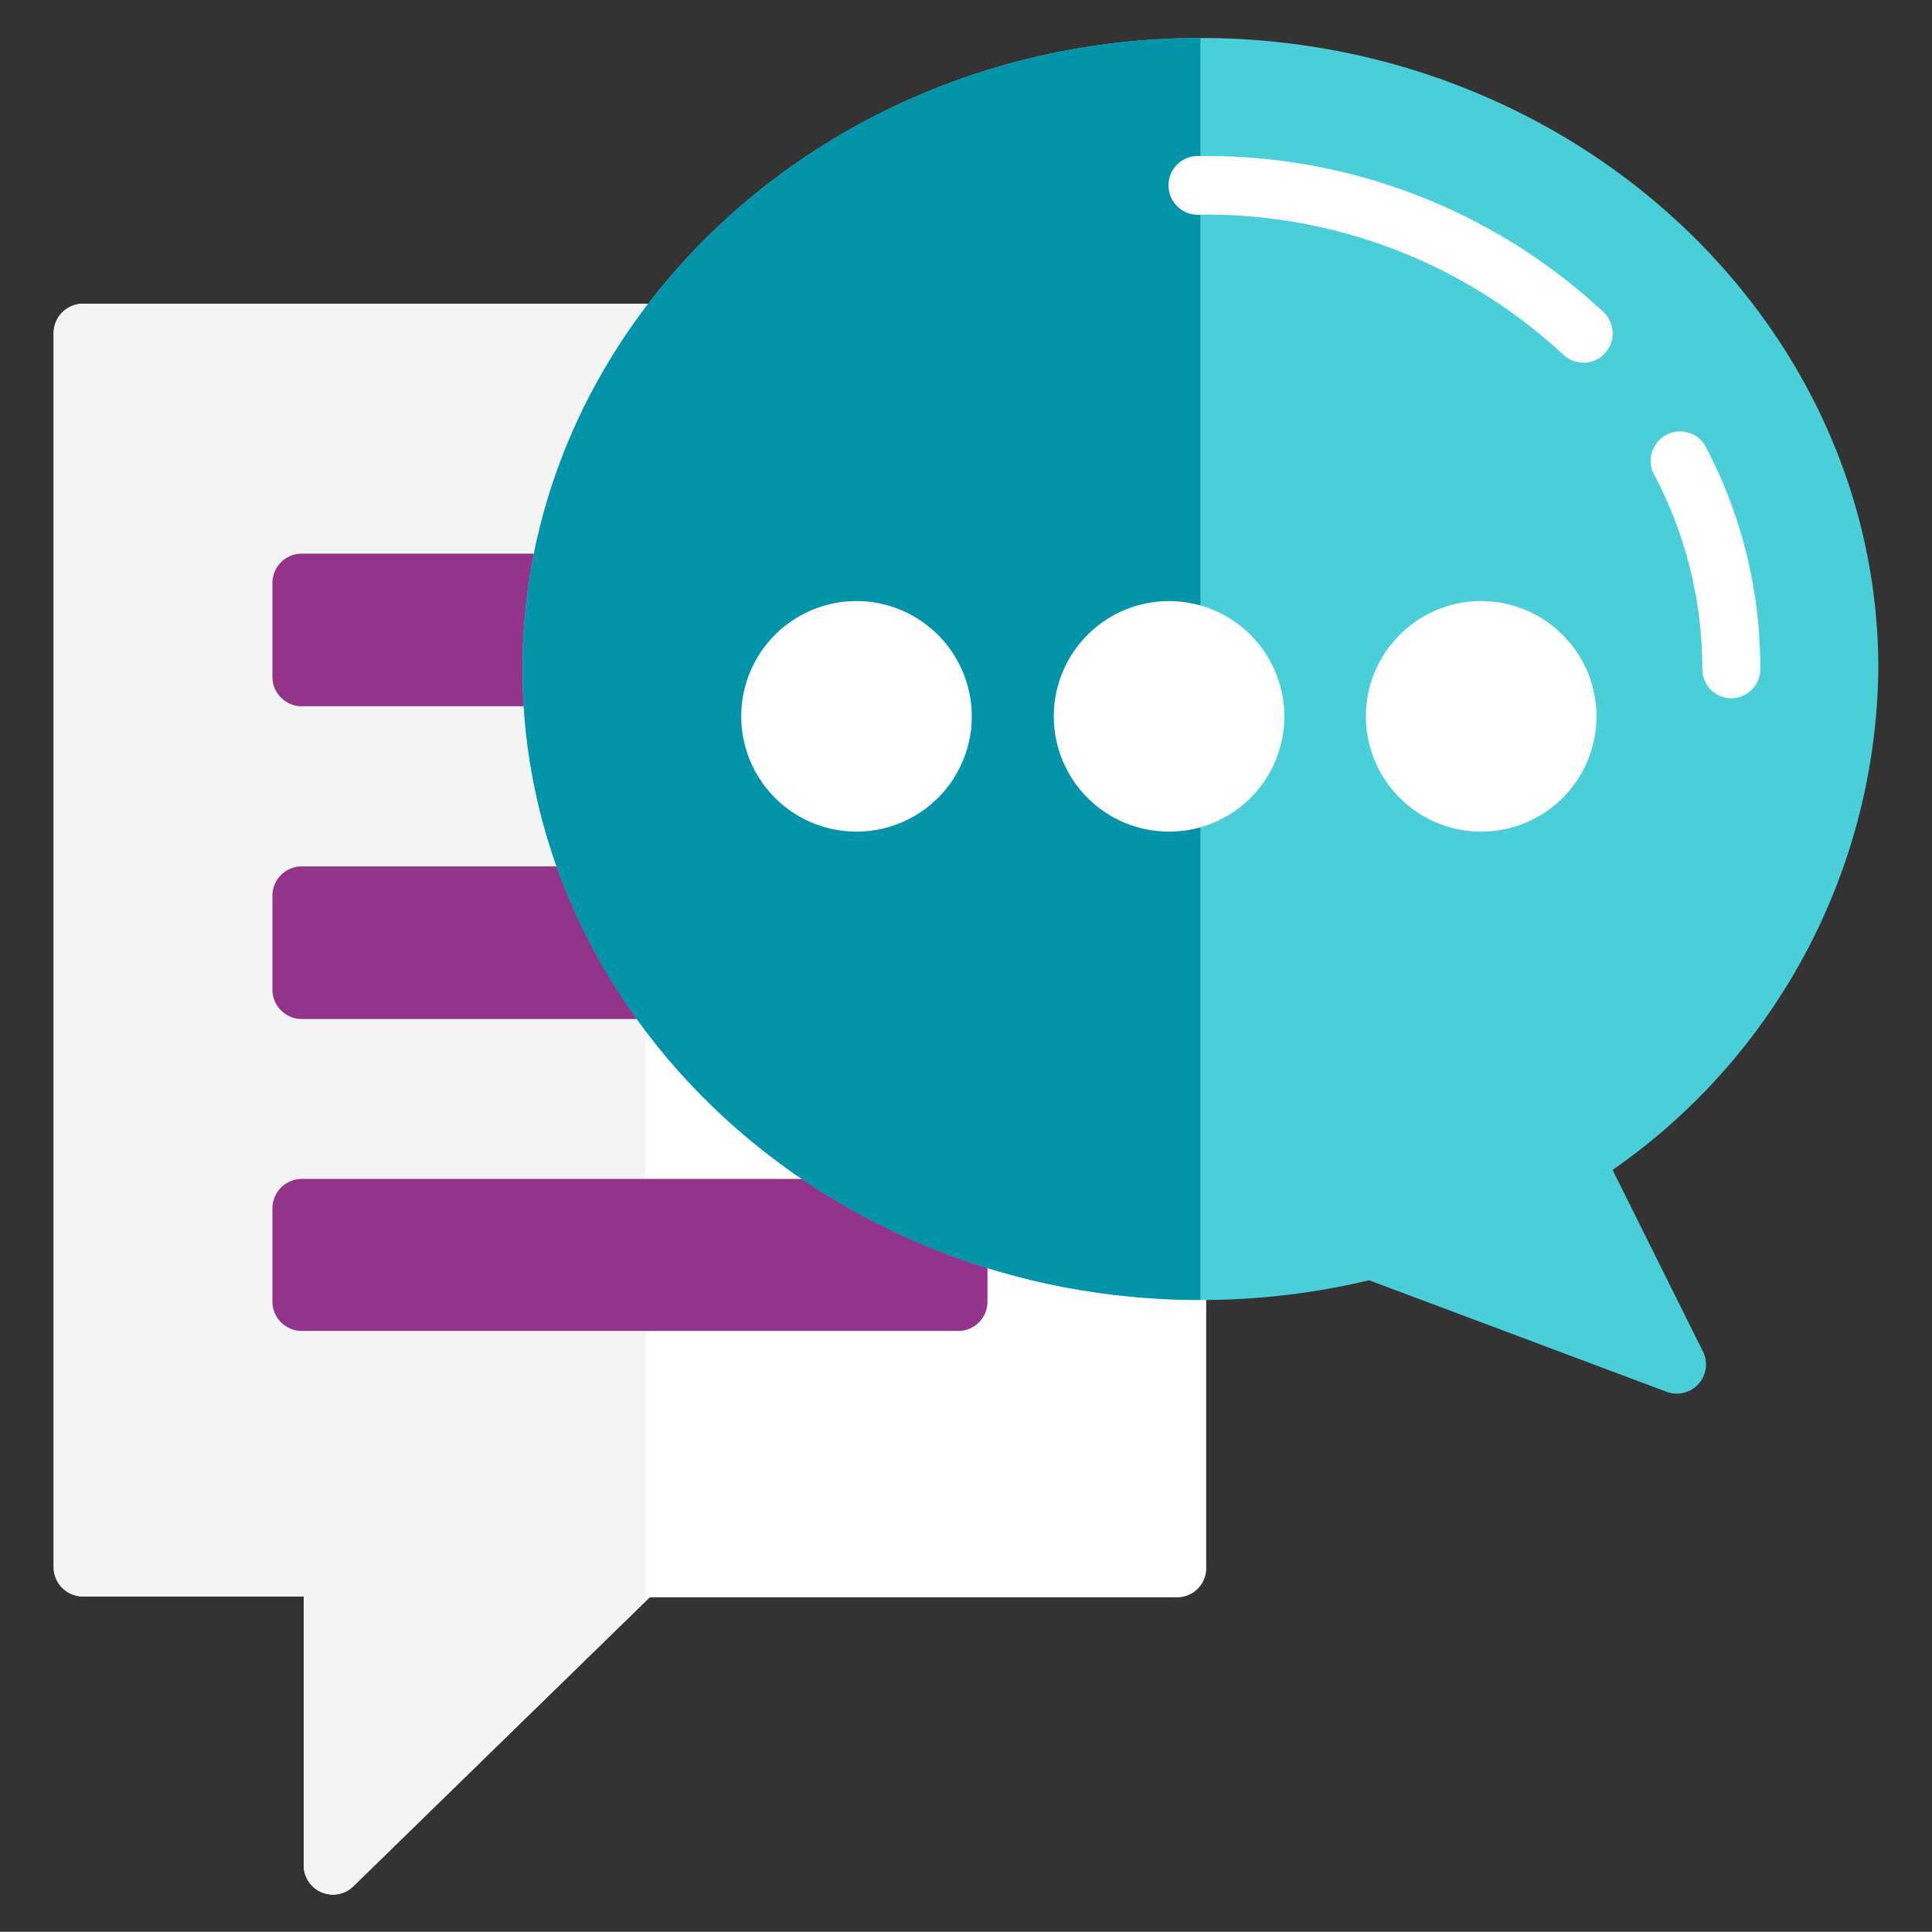 <svg id="Calque_1" data-name="Calque 1" xmlns="http://www.w3.org/2000/svg" viewBox="0 0 90 89.99"><rect x="0" y="0" width="90" height="89.99" fill="#333333" stroke="none"/><defs><style>.cls-1{fill:#fff;}.cls-2{fill:#f4f4f4;}.cls-3{fill:#93338a;}.cls-4{fill:#4acfd9;}.cls-5{fill:#0295aa;}</style></defs><title>Plan de travail 1</title><path class="cls-1" d="M54.83,14.15h-51A1.37,1.37,0,0,0,2.5,15.51V73a1.37,1.37,0,0,0,1.37,1.37H14.15V86.86a1.36,1.36,0,0,0,2.32,1l13.8-13.45H54.83A1.36,1.36,0,0,0,56.19,73V15.51A1.37,1.37,0,0,0,54.83,14.15Z"/><path class="cls-2" d="M3.87,14.15A1.37,1.37,0,0,0,2.5,15.51V73a1.37,1.37,0,0,0,1.37,1.37H14.15V86.86a1.36,1.36,0,0,0,2.32,1L30.07,74.58V14.15Z"/><path class="cls-3" d="M44.64,25.79H14.06a1.37,1.37,0,0,0-1.37,1.37v4.37a1.37,1.37,0,0,0,1.37,1.37H44.64A1.36,1.36,0,0,0,46,31.53V27.16A1.36,1.36,0,0,0,44.64,25.79Z"/><path class="cls-3" d="M44.64,40.36H14.06a1.37,1.37,0,0,0-1.37,1.37v4.37a1.37,1.37,0,0,0,1.37,1.37H44.64A1.36,1.36,0,0,0,46,46.09V41.72A1.36,1.36,0,0,0,44.64,40.36Z"/><path class="cls-3" d="M44.64,54.92H14.06a1.37,1.37,0,0,0-1.37,1.37v4.37A1.37,1.37,0,0,0,14.06,62H44.64A1.36,1.36,0,0,0,46,60.65V56.28A1.36,1.36,0,0,0,44.64,54.92Z"/><path class="cls-4" d="M75.12,54.5A28.8,28.8,0,0,0,87.5,31.16C87.5,15,73.33,1.77,55.92,1.77S24.34,15,24.34,31.16s14.17,29.4,31.58,29.4a33.9,33.9,0,0,0,7.86-.92l13.87,5.2A1.36,1.36,0,0,0,79.35,63Z"/><path class="cls-5" d="M24.34,31.16c0,16.21,14.17,29.4,31.58,29.4V1.77C38.51,1.77,24.34,15,24.34,31.16Z"/><path class="cls-1" d="M80.67,32.53a1.36,1.36,0,0,1-1.37-1.37A19.35,19.35,0,0,0,77,22a1.37,1.37,0,0,1,2.41-1.28A22,22,0,0,1,82,31.16,1.36,1.36,0,0,1,80.67,32.53Z"/><path class="cls-1" d="M73.76,16.89a1.36,1.36,0,0,1-.94-.37A24.38,24.38,0,0,0,55.92,10a1.37,1.37,0,1,1,0-2.73A27.1,27.1,0,0,1,74.7,14.54a1.37,1.37,0,0,1-.94,2.36Z"/><path class="cls-1" d="M54.46,28a5.37,5.37,0,1,0,5.37,5.37A5.38,5.38,0,0,0,54.46,28Z"/><path class="cls-1" d="M69,28a5.37,5.37,0,1,0,5.37,5.37A5.38,5.38,0,0,0,69,28Z"/><path class="cls-1" d="M39.9,28a5.37,5.37,0,1,0,5.37,5.37A5.38,5.38,0,0,0,39.9,28Z"/></svg>
